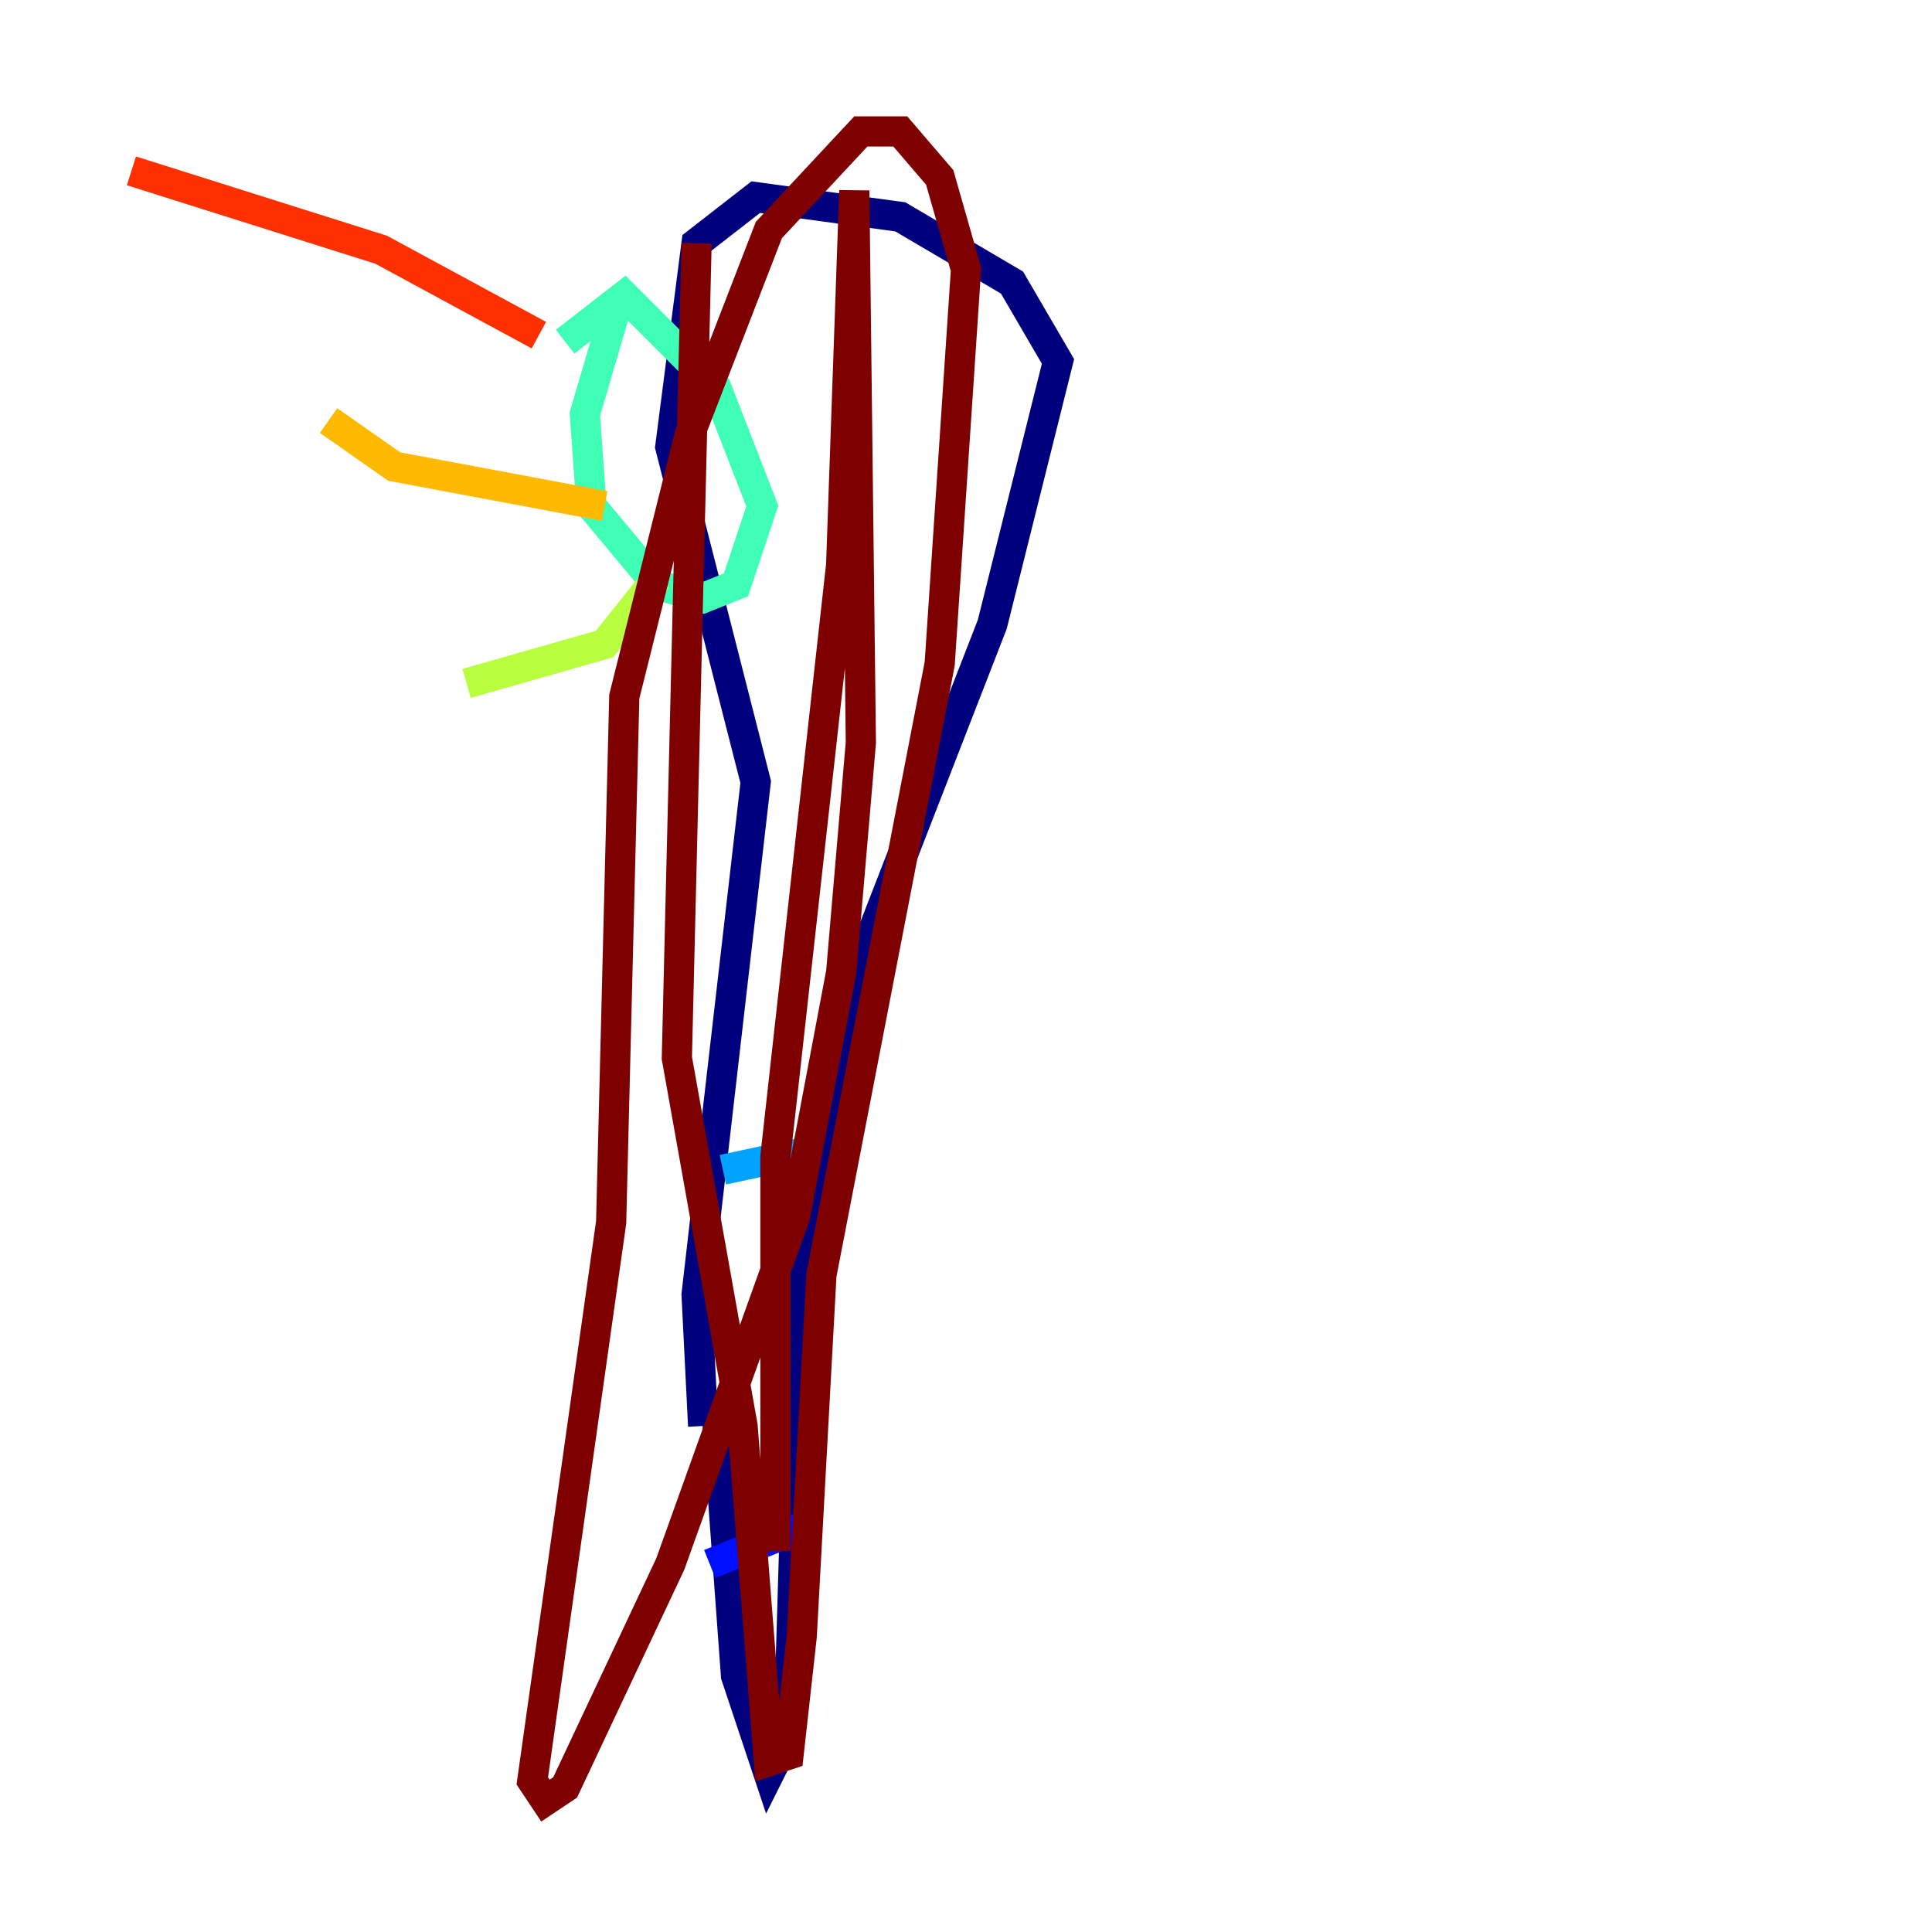 <?xml version="1.0" encoding="utf-8" ?>
<svg baseProfile="tiny" height="128" version="1.2" viewBox="0,0,128,128" width="128" xmlns="http://www.w3.org/2000/svg" xmlns:ev="http://www.w3.org/2001/xml-events" xmlns:xlink="http://www.w3.org/1999/xlink"><defs /><polyline fill="none" points="47.456,93.17 48.762,111.02 50.939,117.551 52.245,114.939 53.116,85.769 56.599,64.871 65.742,41.361 70.095,23.946 67.048,18.721 59.646,14.367 50.068,13.061 46.15,16.109 44.408,29.605 50.068,51.809 46.15,85.769 46.585,94.476" stroke="#00007f" stroke-width="2" /><polyline fill="none" points="47.02,103.619 53.551,101.007" stroke="#0010ff" stroke-width="2" /><polyline fill="none" points="47.891,77.497 53.986,76.191" stroke="#00a4ff" stroke-width="2" /><polyline fill="none" points="40.925,20.027 38.748,27.429 39.184,33.524 43.537,38.748 46.585,39.619 48.762,38.748 50.503,33.524 47.456,25.687 41.361,19.592 37.442,22.64" stroke="#3fffb7" stroke-width="2" /><polyline fill="none" points="43.537,38.313 40.054,42.667 30.912,45.279" stroke="#b7ff3f" stroke-width="2" /><polyline fill="none" points="40.054,33.524 26.122,30.912 21.769,27.864" stroke="#ffb900" stroke-width="2" /><polyline fill="none" points="35.701,22.204 25.252,16.544 8.707,11.32" stroke="#ff3000" stroke-width="2" /><polyline fill="none" points="46.15,16.109 44.843,70.095 49.197,94.476 50.939,116.68 52.245,116.245 53.116,108.408 54.422,84.463 62.258,43.973 64.0,17.85 62.258,11.755 59.646,8.707 57.034,8.707 50.939,15.238 45.714,28.735 41.361,46.15 40.49,80.98 35.265,117.986 36.136,119.293 37.442,118.422 44.408,103.619 52.68,80.544 55.728,64.435 57.034,49.197 56.599,12.626 55.728,37.442 51.374,76.626 51.374,102.748" stroke="#7f0000" stroke-width="2" /></svg>